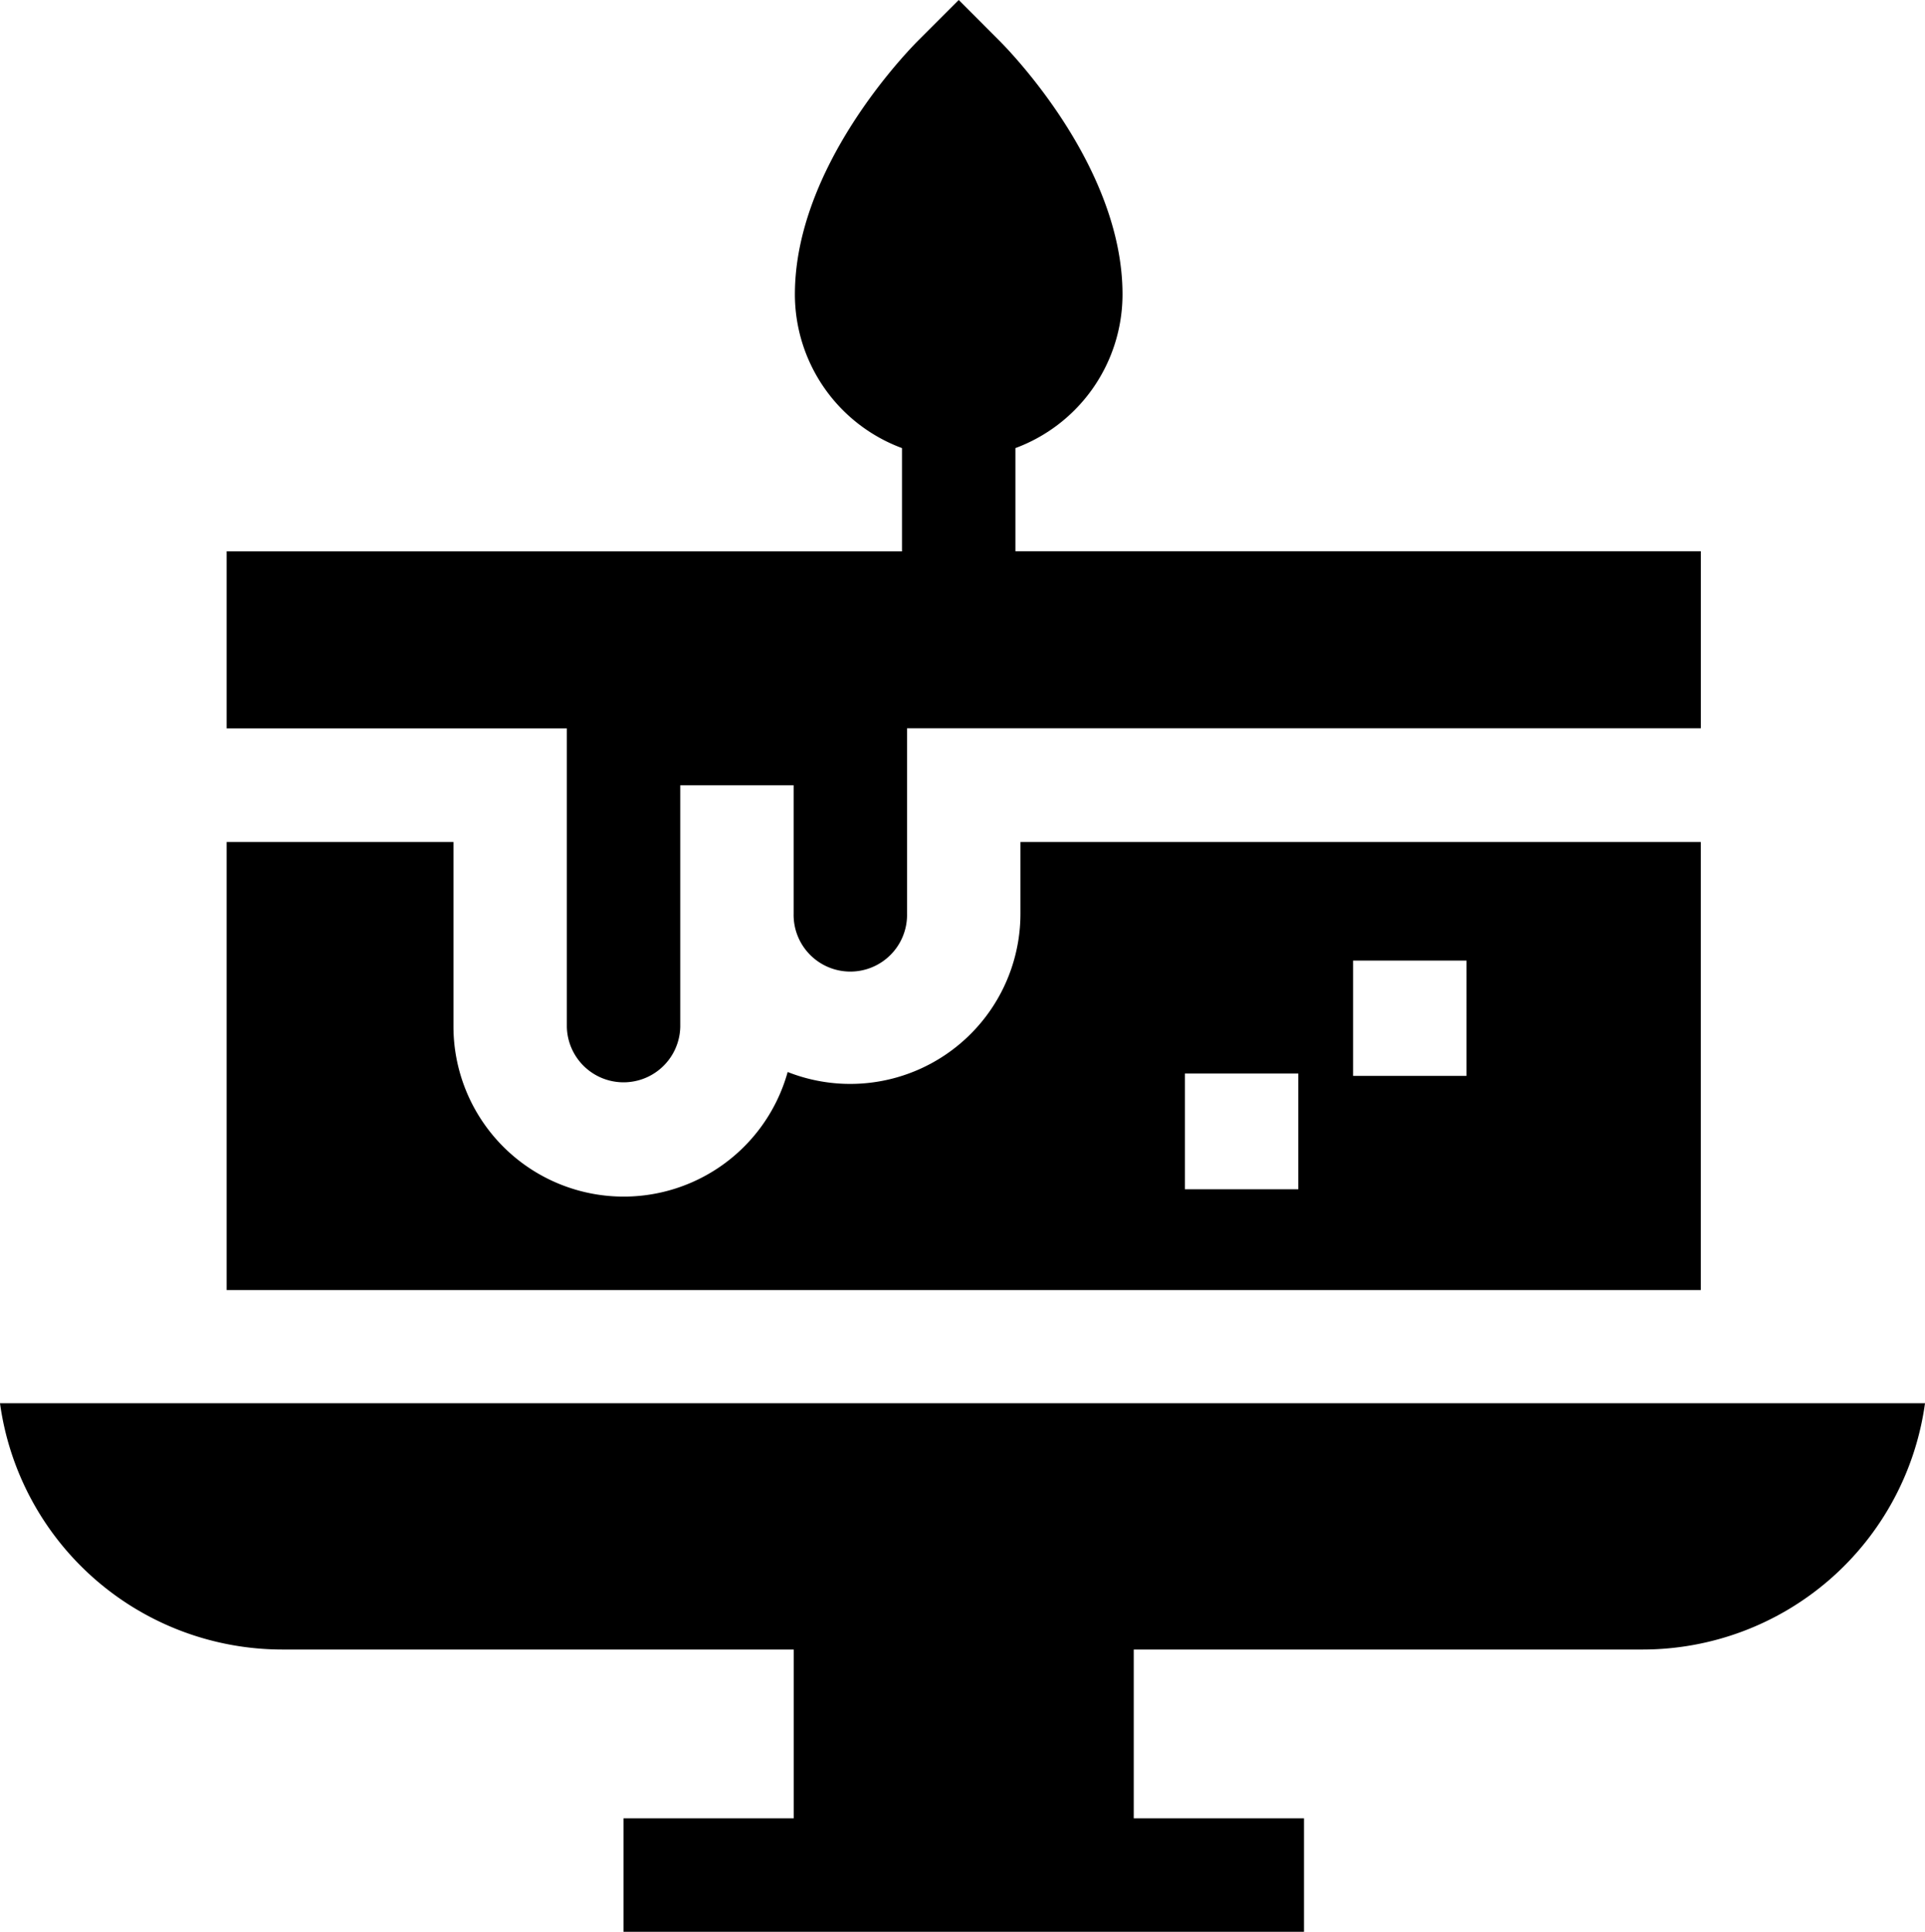 <svg xmlns="http://www.w3.org/2000/svg" width="56.542" height="56.739" viewBox="0 0 56.542 56.739">
    <path d="M29.973 24.731v2.11a5 5 0 0 1-6.837 4.645 5 5 0 0 1-9.817-1.314v-5.441H6.657V37.89h43.3V24.731zm8.161 10.2h-3.331v-3.4h3.331zm1.61-3.331v-3.386h3.331V31.6z" data-name="Path 236"/>
    <path d="M0 41.216a8.375 8.375 0 0 0 8.286 7.233h15.027v4.959h-5v3.331h19.988v-3.331h-5v-4.959h14.955a8.375 8.375 0 0 0 8.286-7.233z" data-name="Path 237"/>
    <path d="M6.657 16.193v5.2h9.993v8.771a1.666 1.666 0 0 0 3.331 0v-7.1h3.33v3.766a1.666 1.666 0 1 0 3.331 0v-5.44h23.316v-5.2H29.825v-3.029a4.819 4.819 0 0 0 3.146-4.514c0-3.728-3.262-7.1-3.634-7.469L28.16 0l-1.178 1.178c-.372.372-3.634 3.741-3.634 7.469a4.819 4.819 0 0 0 3.146 4.514v3.032H6.657z" data-name="Path 238"/>
</svg>
